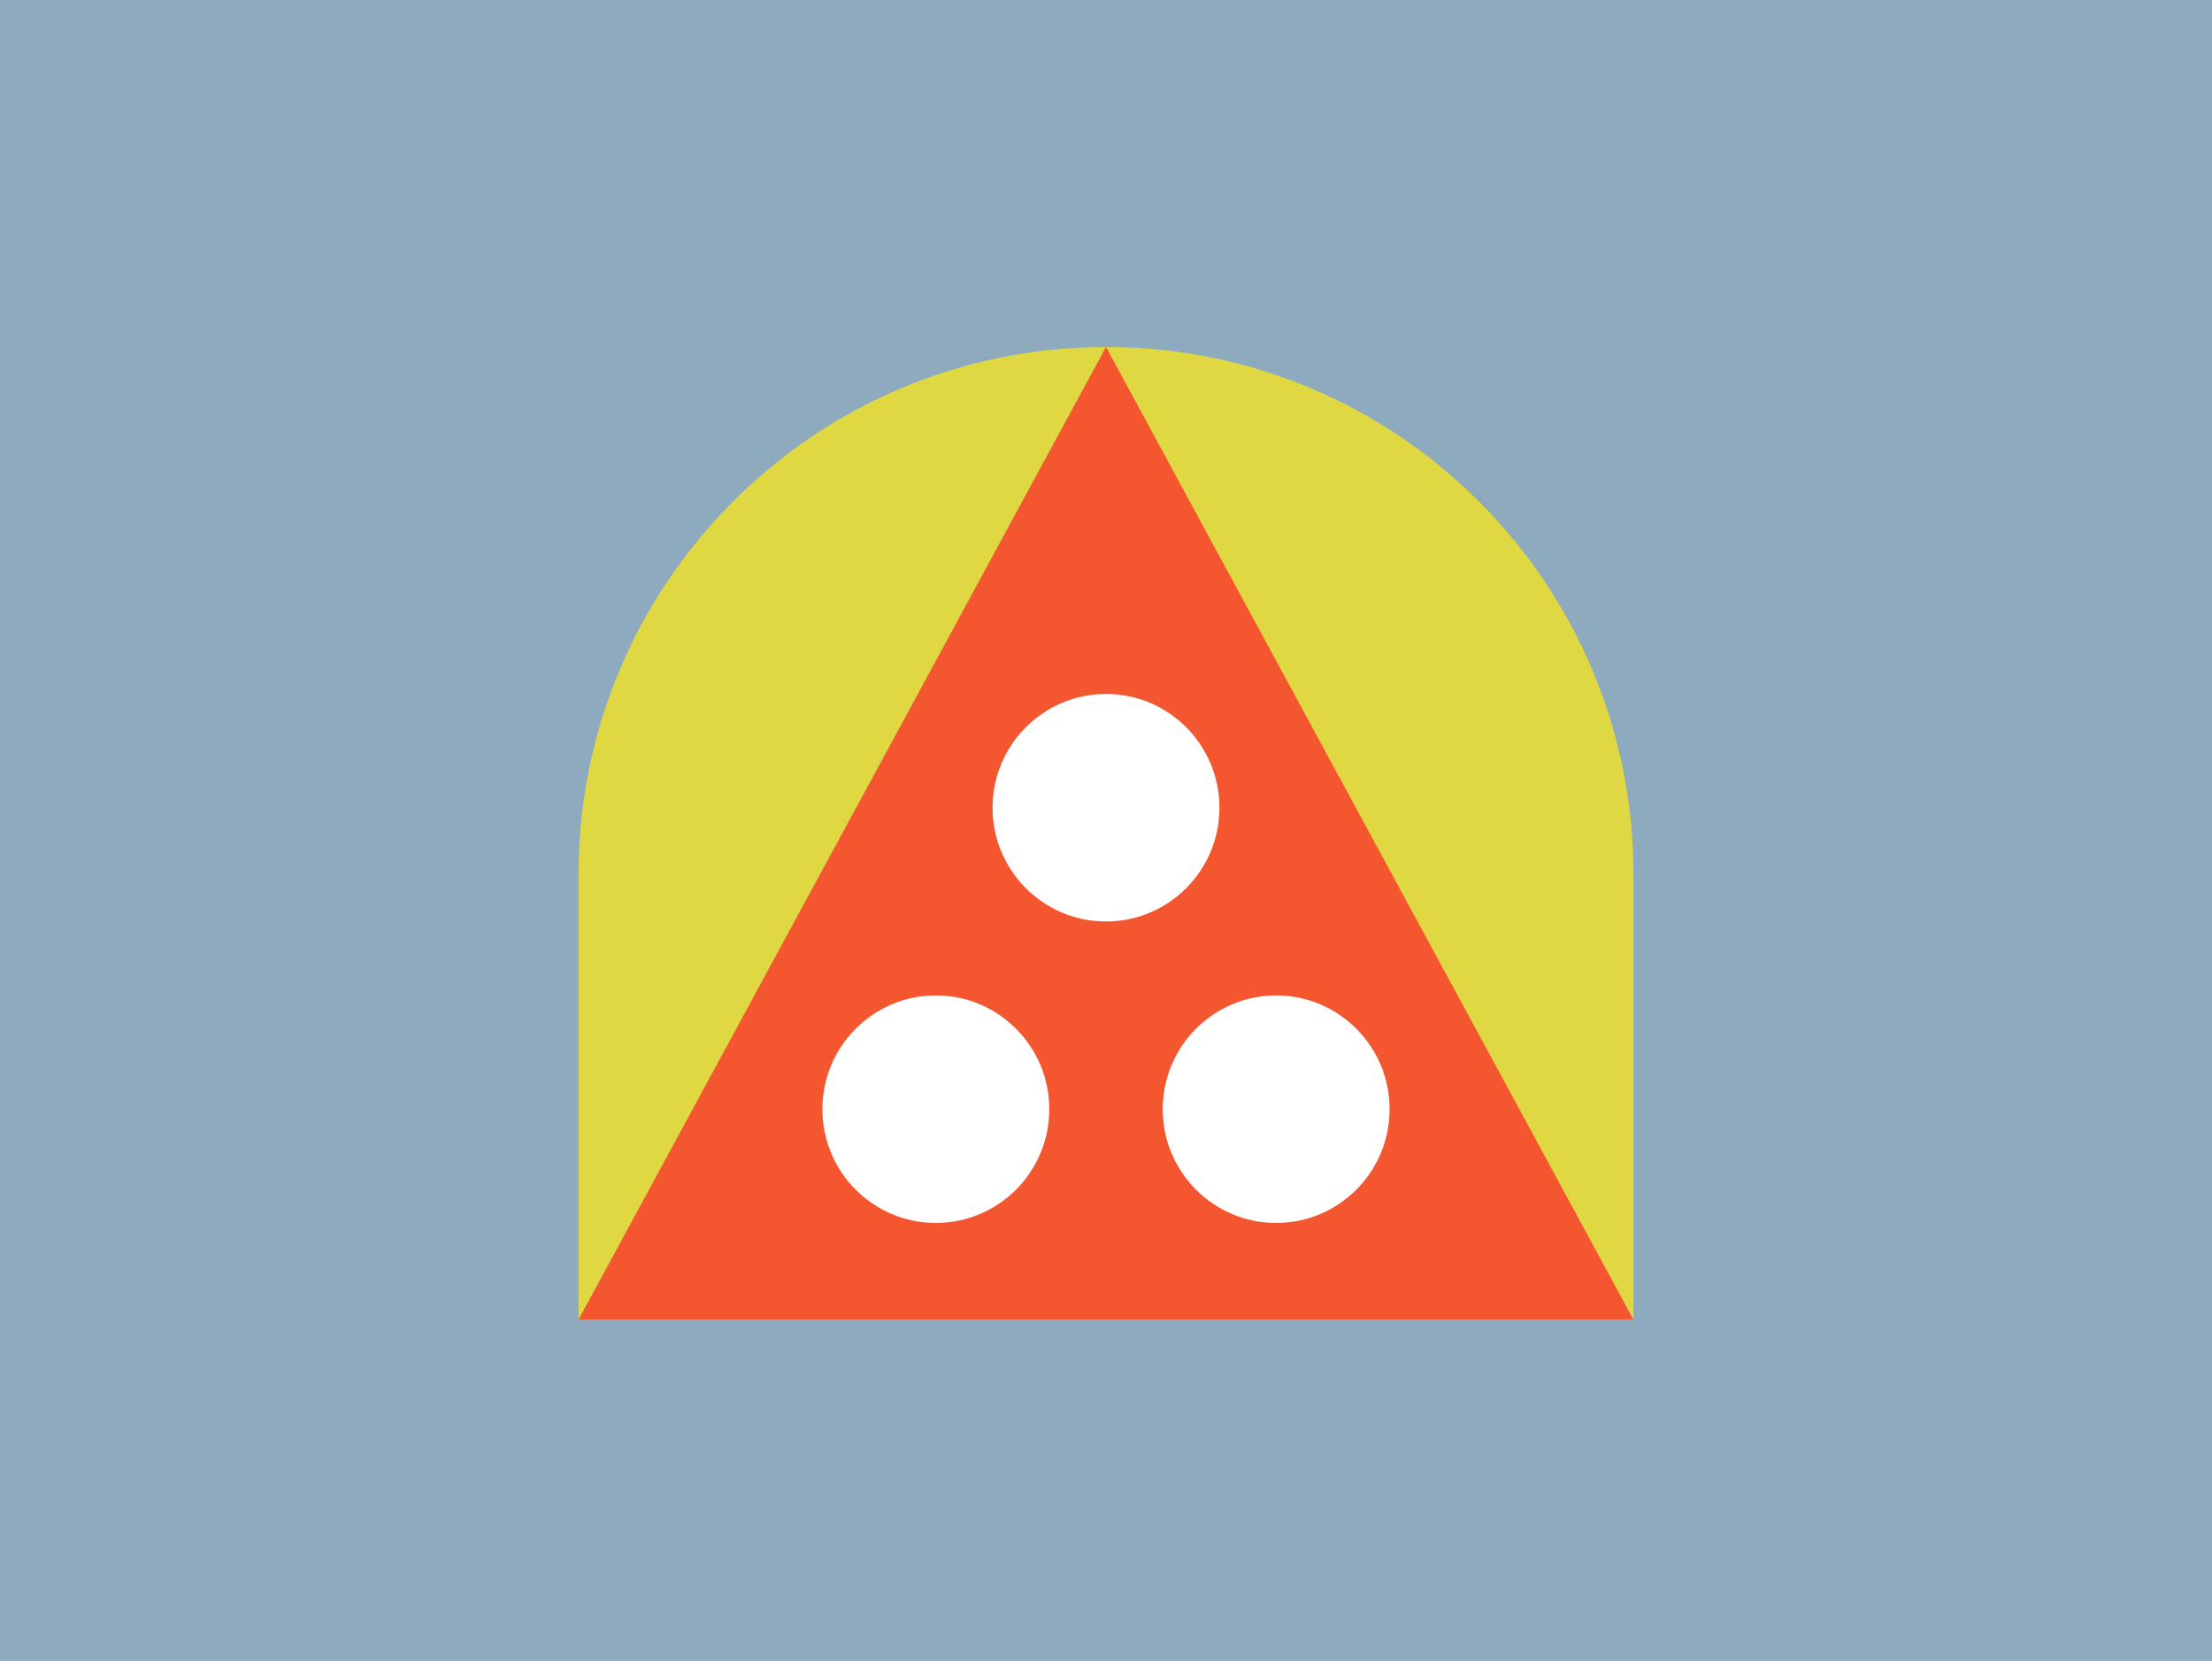 <svg xmlns="http://www.w3.org/2000/svg" width="325" height="244" viewBox="0 0 325 244">
    <g fill="none" fill-rule="evenodd">
        <path fill="#8EAABE" d="M0 0H325V244H0z"/>
        <g transform="translate(85 50.973)">
            <path fill="#DFD842" d="M77.5 0C120.302 0 155 34.698 155 77.5v65.39H0V77.5C0 34.698 34.698 0 77.5 0z"/>
            <path fill="#F4562F" d="M77.5 0L155 142.89 0 142.89z"/>
            <ellipse cx="52.5" cy="111.973" fill="#FFF" rx="16.667" ry="16.712"/>
            <ellipse cx="102.5" cy="111.973" fill="#FFF" rx="16.667" ry="16.712"/>
            <ellipse cx="77.5" cy="67.685" fill="#FFF" rx="16.667" ry="16.712"/>
        </g>
    </g>
</svg>
